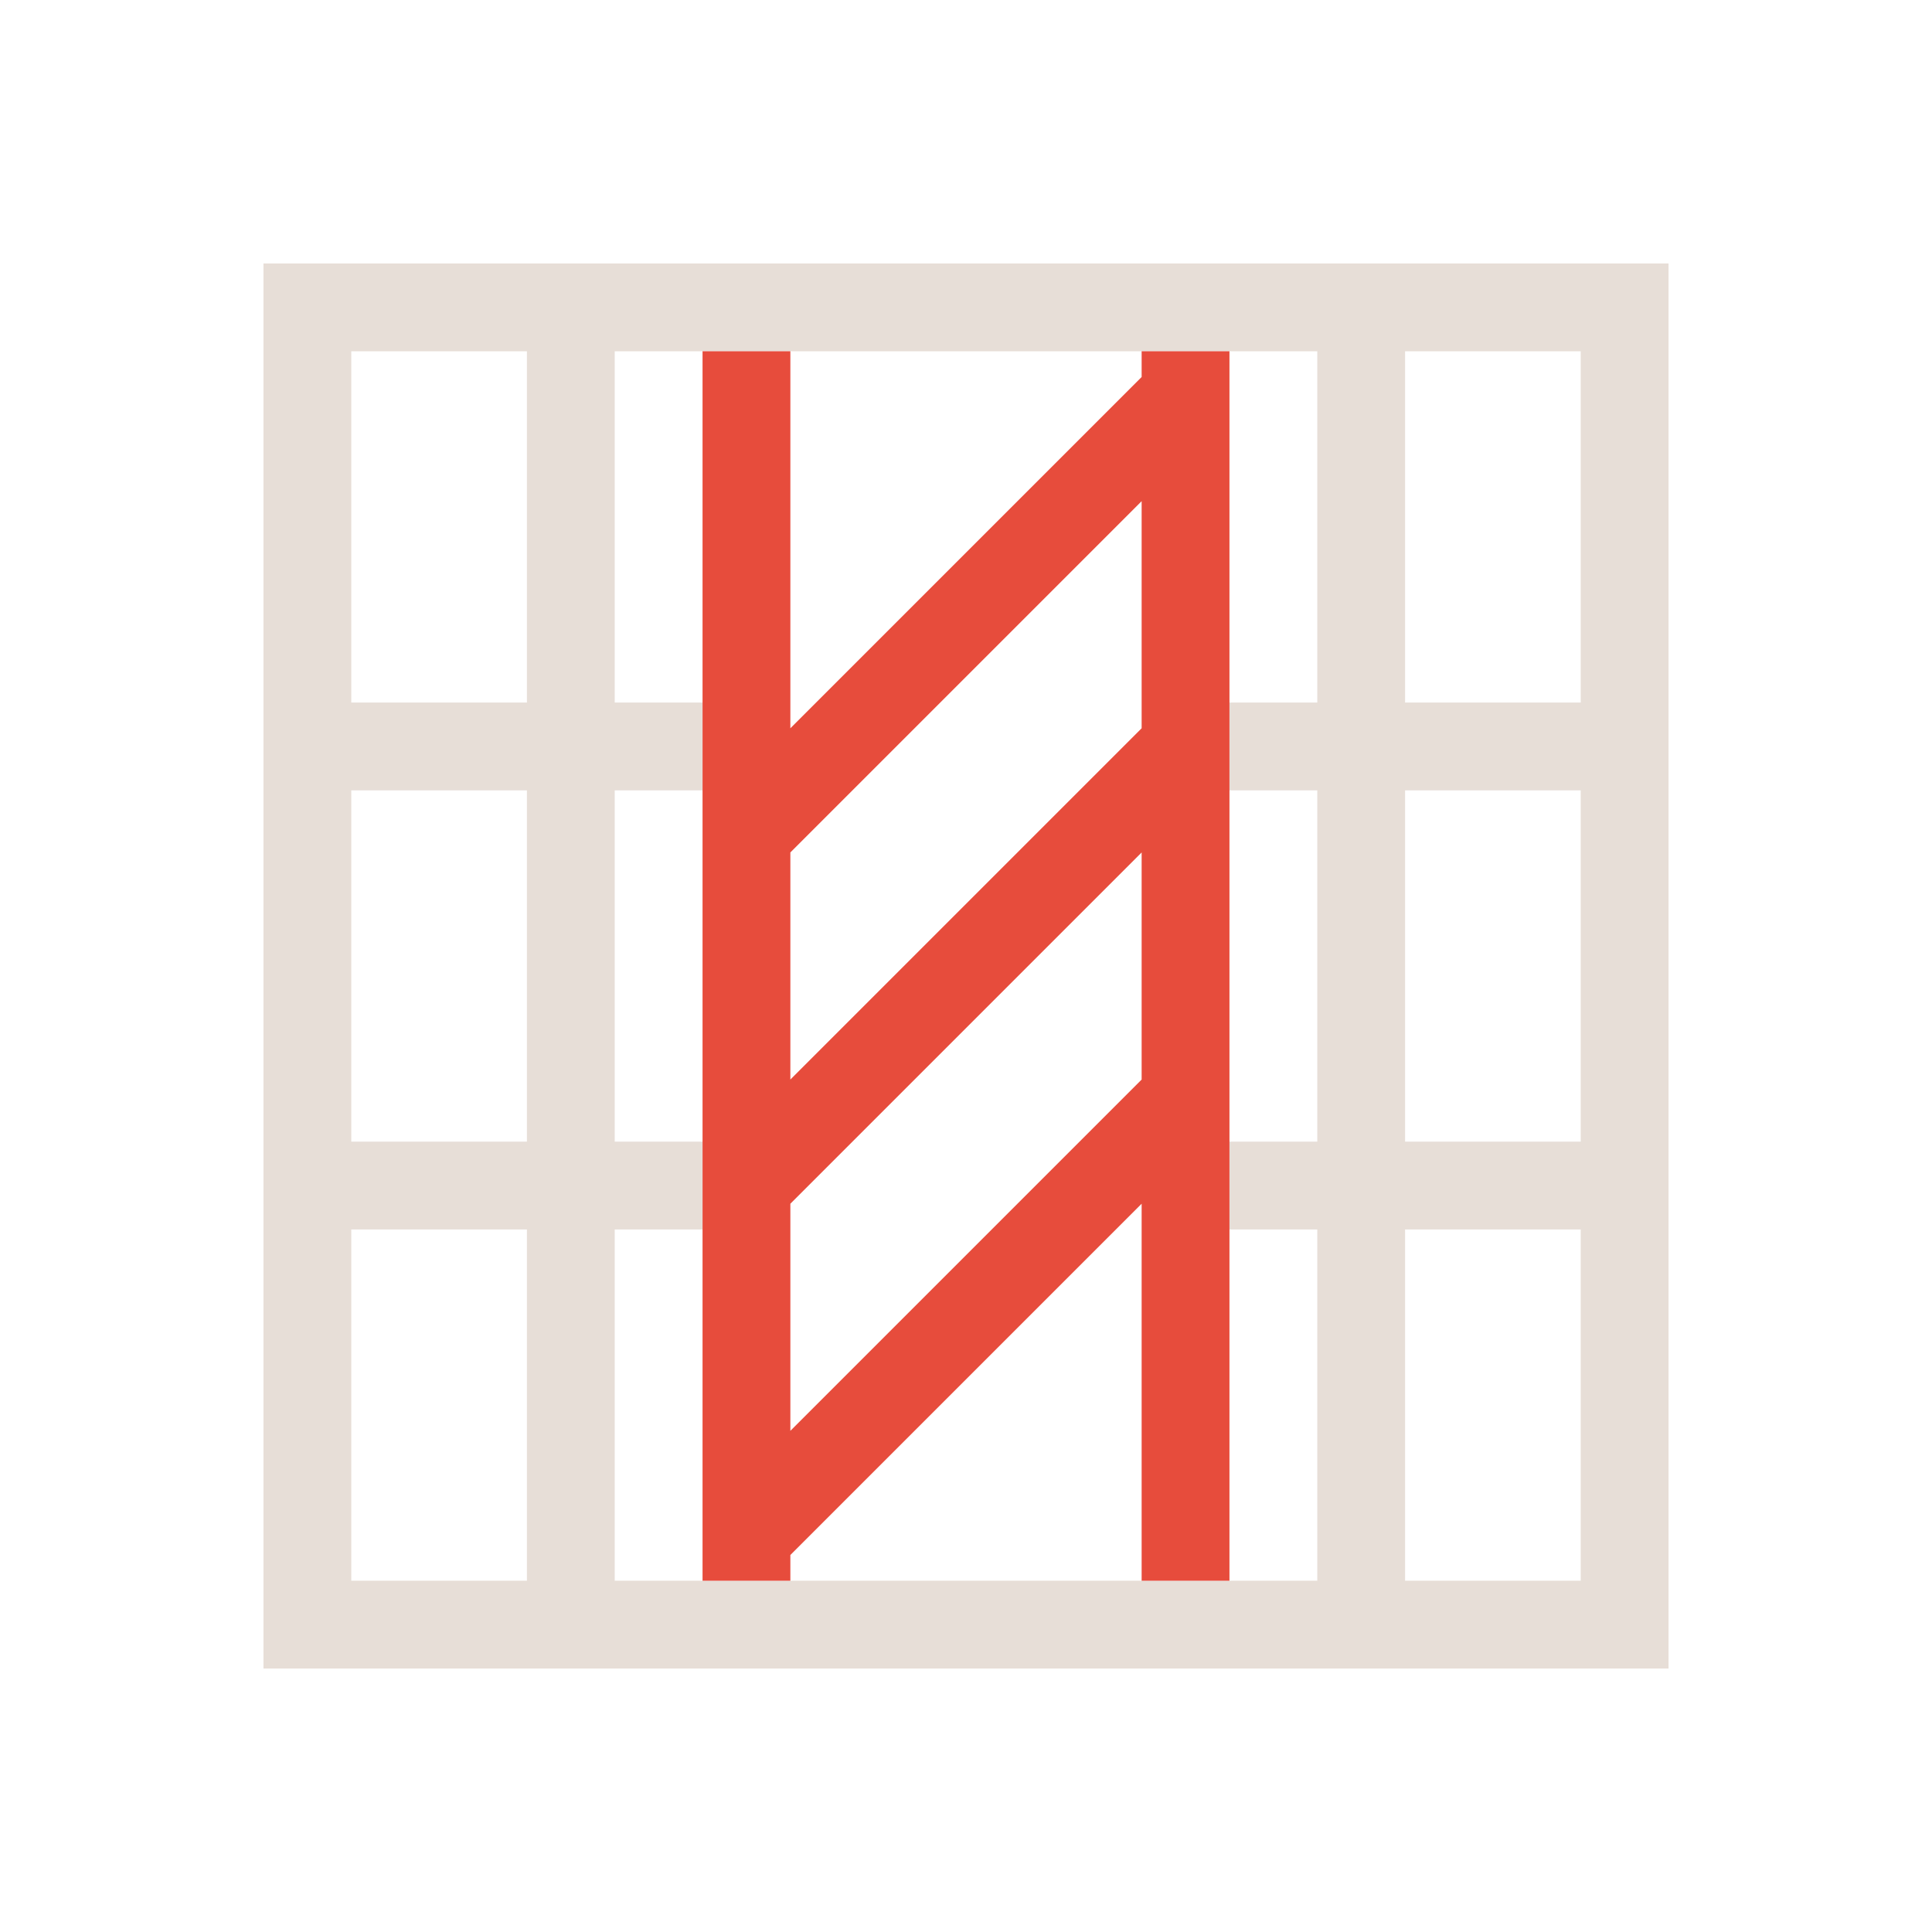 <?xml version="1.0" encoding="UTF-8" standalone="no"?>
<!-- Created with Inkscape (http://www.inkscape.org/) -->

<svg
   xmlns:dc="http://purl.org/dc/elements/1.1/"
   xmlns:cc="http://creativecommons.org/ns#"
   xmlns:rdf="http://www.w3.org/1999/02/22-rdf-syntax-ns#"
   xmlns:svg="http://www.w3.org/2000/svg"
   xmlns="http://www.w3.org/2000/svg"
   xmlns:sodipodi="http://sodipodi.sourceforge.net/DTD/sodipodi-0.dtd"
   xmlns:inkscape="http://www.inkscape.org/namespaces/inkscape"
   width="22"
   height="22"
   id="svg3815"
   version="1.1"
   inkscape:version="0.91 r13725"
   sodipodi:docname="edit-table-delete-column.svg">
  <sodipodi:namedview
     id="base"
     pagecolor="#ffffff"
     bordercolor="#ffffff"
     borderopacity="1.0"
     inkscape:pageopacity="0.0"
     inkscape:pageshadow="2"
     inkscape:zoom="18.693525"
     inkscape:cx="1.4280235"
     inkscape:cy="16.379327"
     inkscape:document-units="px"
     inkscape:current-layer="layer1"
     showgrid="true"
     fit-margin-top="0"
     fit-margin-left="0"
     fit-margin-right="0"
     fit-margin-bottom="0"
     inkscape:window-width="1920"
     inkscape:window-height="1002"
     inkscape:window-x="0"
     inkscape:window-y="26"
     inkscape:window-maximized="1"
     inkscape:showpageshadow="false"
     borderlayer="false">
    <sodipodi:guide
       id="guide3338"
       orientation="18,0"
       position="2,20" />
    <sodipodi:guide
       id="guide3340"
       orientation="0,18"
       position="2,2" />
    <sodipodi:guide
       id="guide3342"
       orientation="-18,0"
       position="20,2" />
    <sodipodi:guide
       id="guide3344"
       orientation="0,-18"
       position="20,20" />
    <sodipodi:guide
       id="guide3346"
       orientation="16,0"
       position="3,19" />
    <sodipodi:guide
       id="guide3348"
       orientation="0,16"
       position="3,3" />
    <sodipodi:guide
       id="guide3350"
       orientation="-16,0"
       position="19,3" />
    <sodipodi:guide
       id="guide3352"
       orientation="0,-16"
       position="17,19" />
    <inkscape:grid
       id="grid3354"
       type="xygrid" />
  </sodipodi:namedview>
  <defs
     id="defs3817" />
  <g
     transform="translate(-461.714,-525.791)"
     id="layer1"
     inkscape:groupmode="layer"
     inkscape:label="Capa 1">
    <path
       id="rect4108-9"
       d="m 464.714,528.791 0,1 0,14 0,1 15,0 1,0 0,-16 -1,0 -15,0 z m 1,1 2,0 0,3 0,1 -1.1,0 -0.9,0 0,-4 z m 3,0 1,0 1,0 1,0 2,0 1,0 1,0 1,0 0,3 0,1 -1,0 0,1 1,0 0,4 -1,0 0,1 1,0 0,4 -1,0 -1,0 -1,0 -2,0 -1,0 -1,0 -1,0 0,-4 1,0 0,-1 -1,0 0,-4 1,0 0,-1 -1,0 0,-1 0,-3 z m 9,0 2,0 0,4 -1,0 -1,0 0,-1 0,-3 z m -12,5 2,0 0,4 -2,0 0,-4 z m 12,0 1,0 1,0 0,4 -1,0 -1,0 0,-4 z m -12,5 2,0 0,4 -2,0 0,-4 z m 12,0 1,0 1,0 0,4 -2,0 0,-3 0,-1 z"
       style="opacity:1;fill:#e7ded7;fill-opacity:1;stroke:none"
       inkscape:connector-curvature="0" />
    <path
       inkscape:connector-curvature="0"
       id="rect4197-8"
       d="m 475.714,543.791 0,-5.293 0,-4 0,-4 0,-0.707 -0.707,0 -0.293,0 0,0.293 -4,4 0,-4.293 -1,0 0,14 1,0 0,-0.293 4,-4 0,4.293 1,0 z m -5,-1.707 0,-2.586 4,-4 0,2.586 -4,4 z m 0,-4 0,-2.586 4,-4 0,2.586 -4,4 z"
       style="opacity:1;fill:#e74c3c;fill-opacity:1;stroke:none" />
  </g>
</svg>
